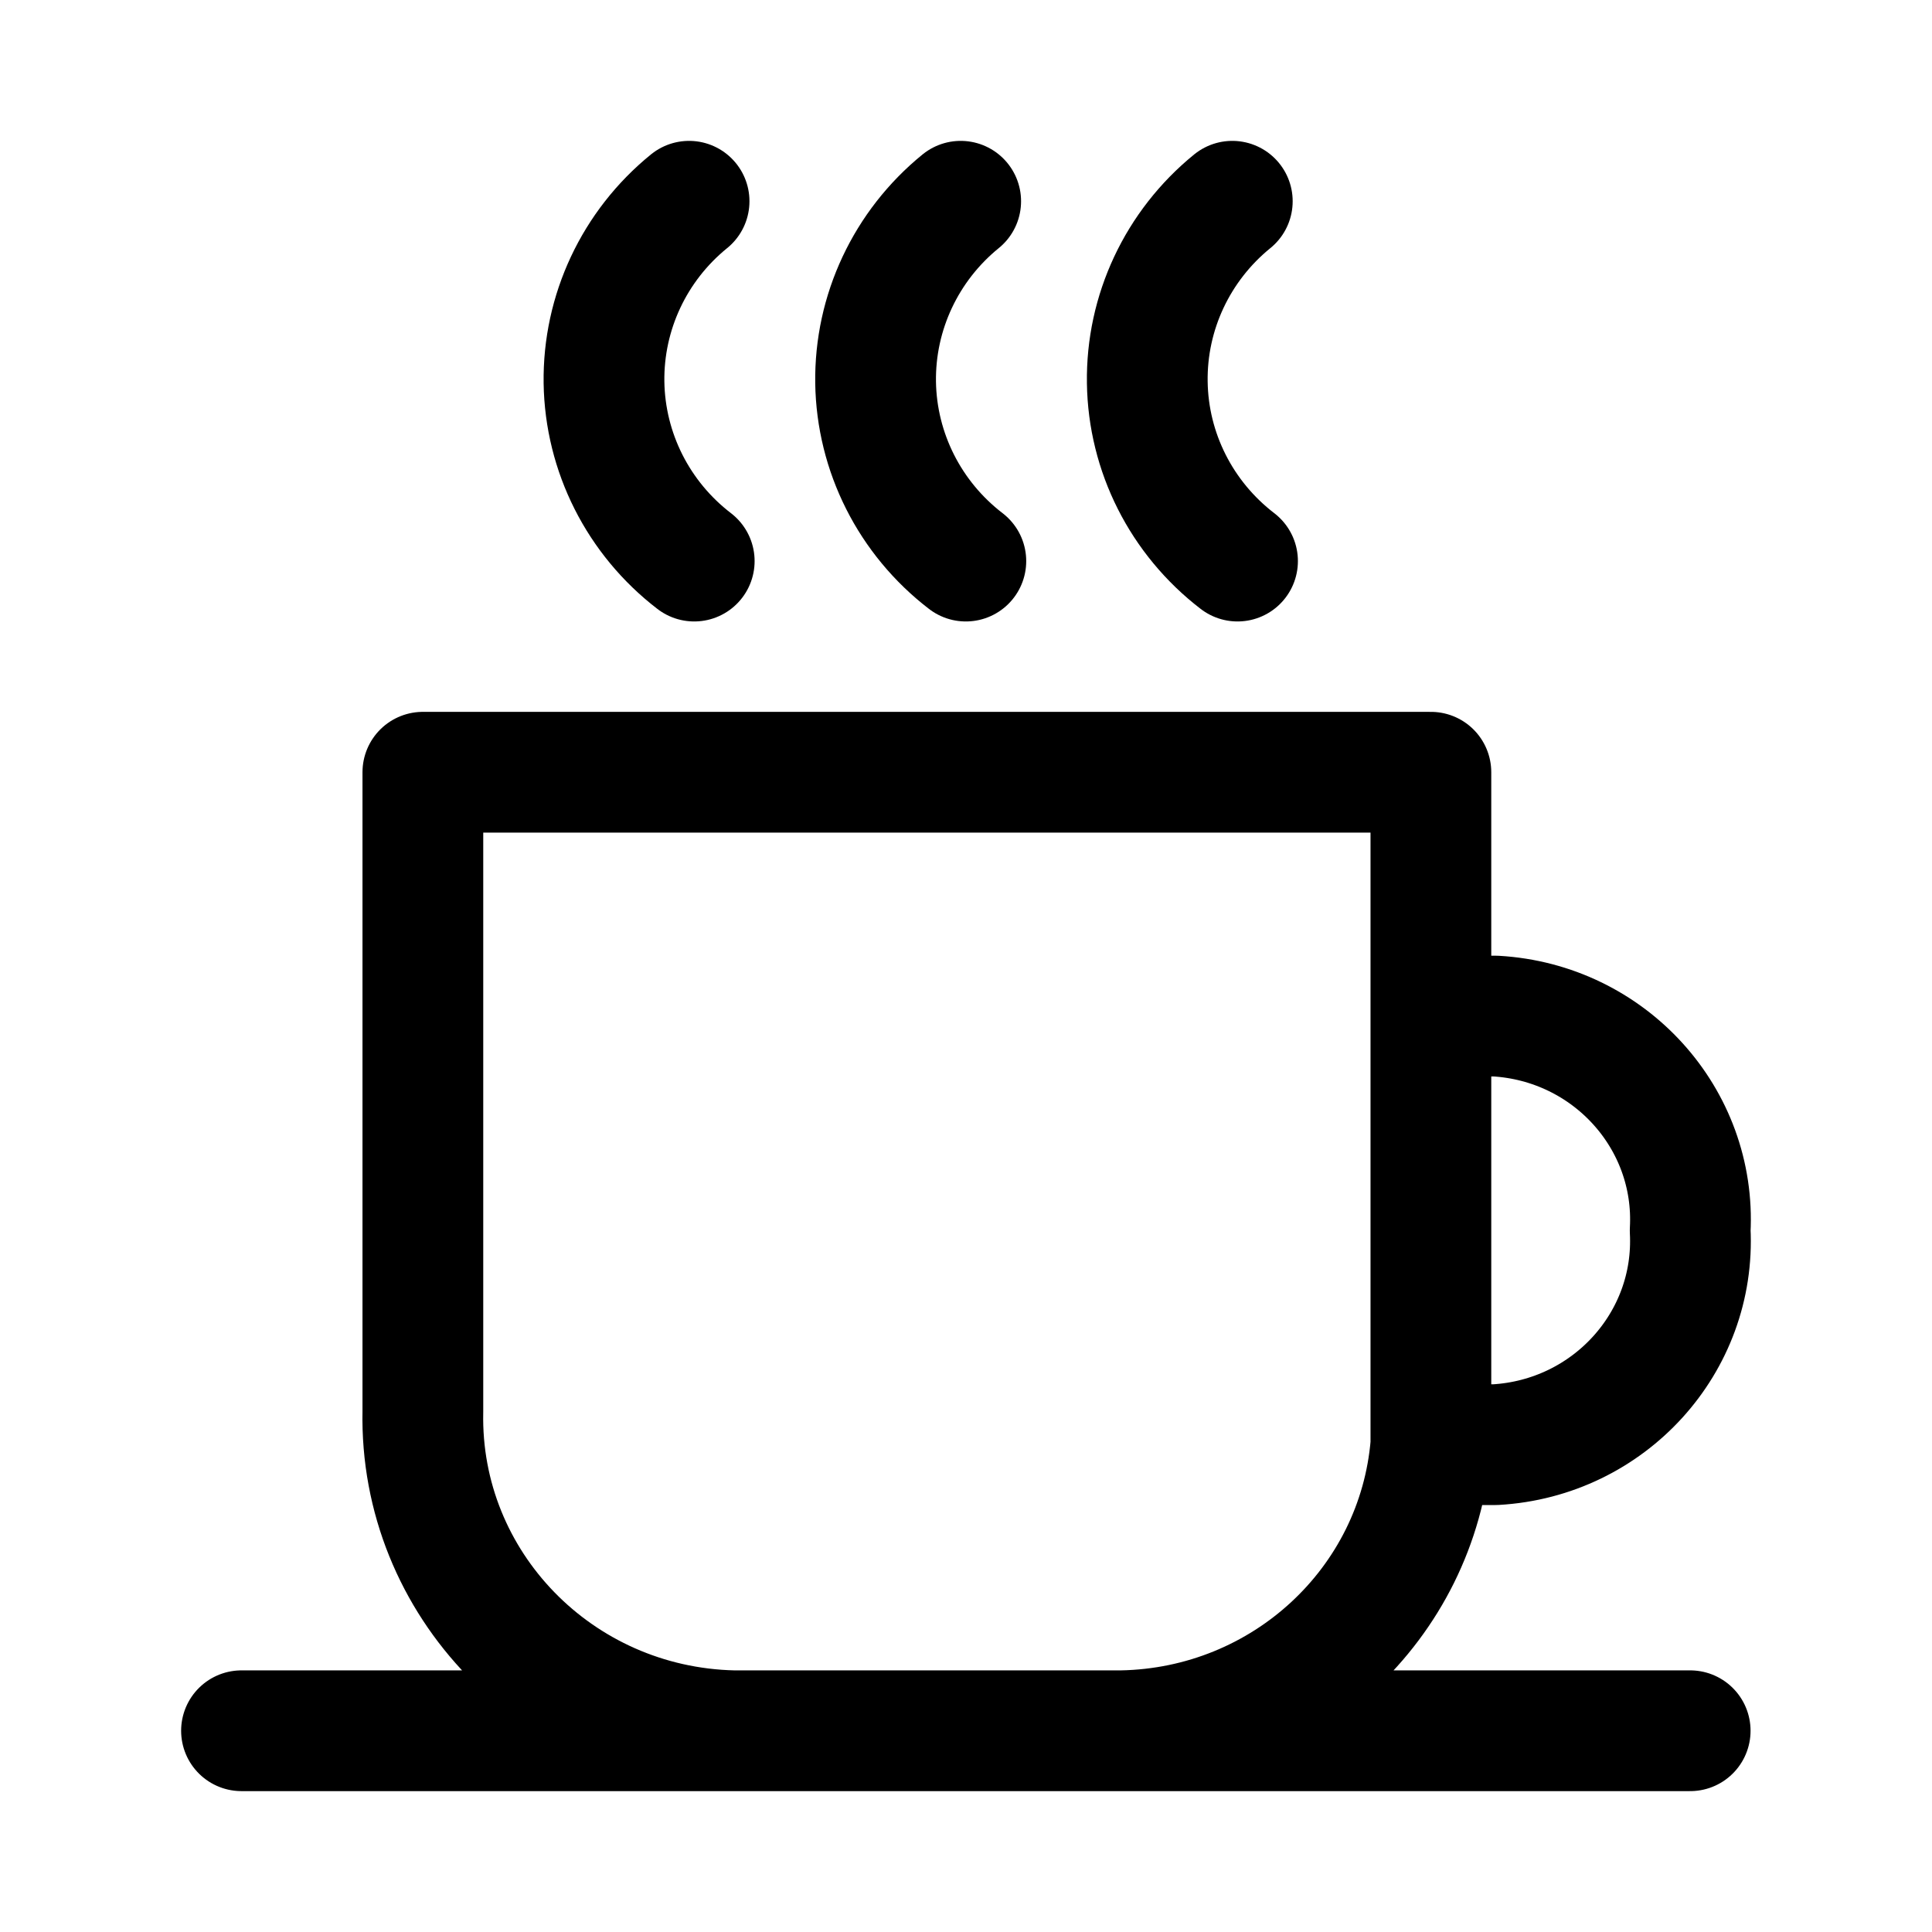 <svg width="24" height="24" viewBox="0 0 24 24" fill="none" xmlns="http://www.w3.org/2000/svg">
<path d="M17.775 12.622V9.593H5.253V17.532C5.208 19.676 6.934 21.451 9.11 21.5M17.775 12.622H18.578C19.991 12.703 21.072 13.893 20.996 15.286C21.069 16.677 19.989 17.865 18.578 17.946H17.775C17.611 19.926 15.952 21.463 13.935 21.5M17.775 12.622L17.775 17.953M13.935 21.5H9.11M13.935 21.5L20.996 21.5M9.11 21.5L3 21.5M8.624 6.97C7.928 6.436 7.516 5.619 7.503 4.75C7.491 3.881 7.879 3.053 8.56 2.5M11.998 6.97C11.302 6.436 10.89 5.619 10.877 4.75C10.865 3.881 11.254 3.053 11.934 2.5M15.373 6.97C14.677 6.436 14.264 5.619 14.252 4.75C14.239 3.881 14.628 3.053 15.308 2.5" stroke="currentColor" stroke-width="1.5" stroke-linecap="round" stroke-linejoin="round"/>
</svg>

